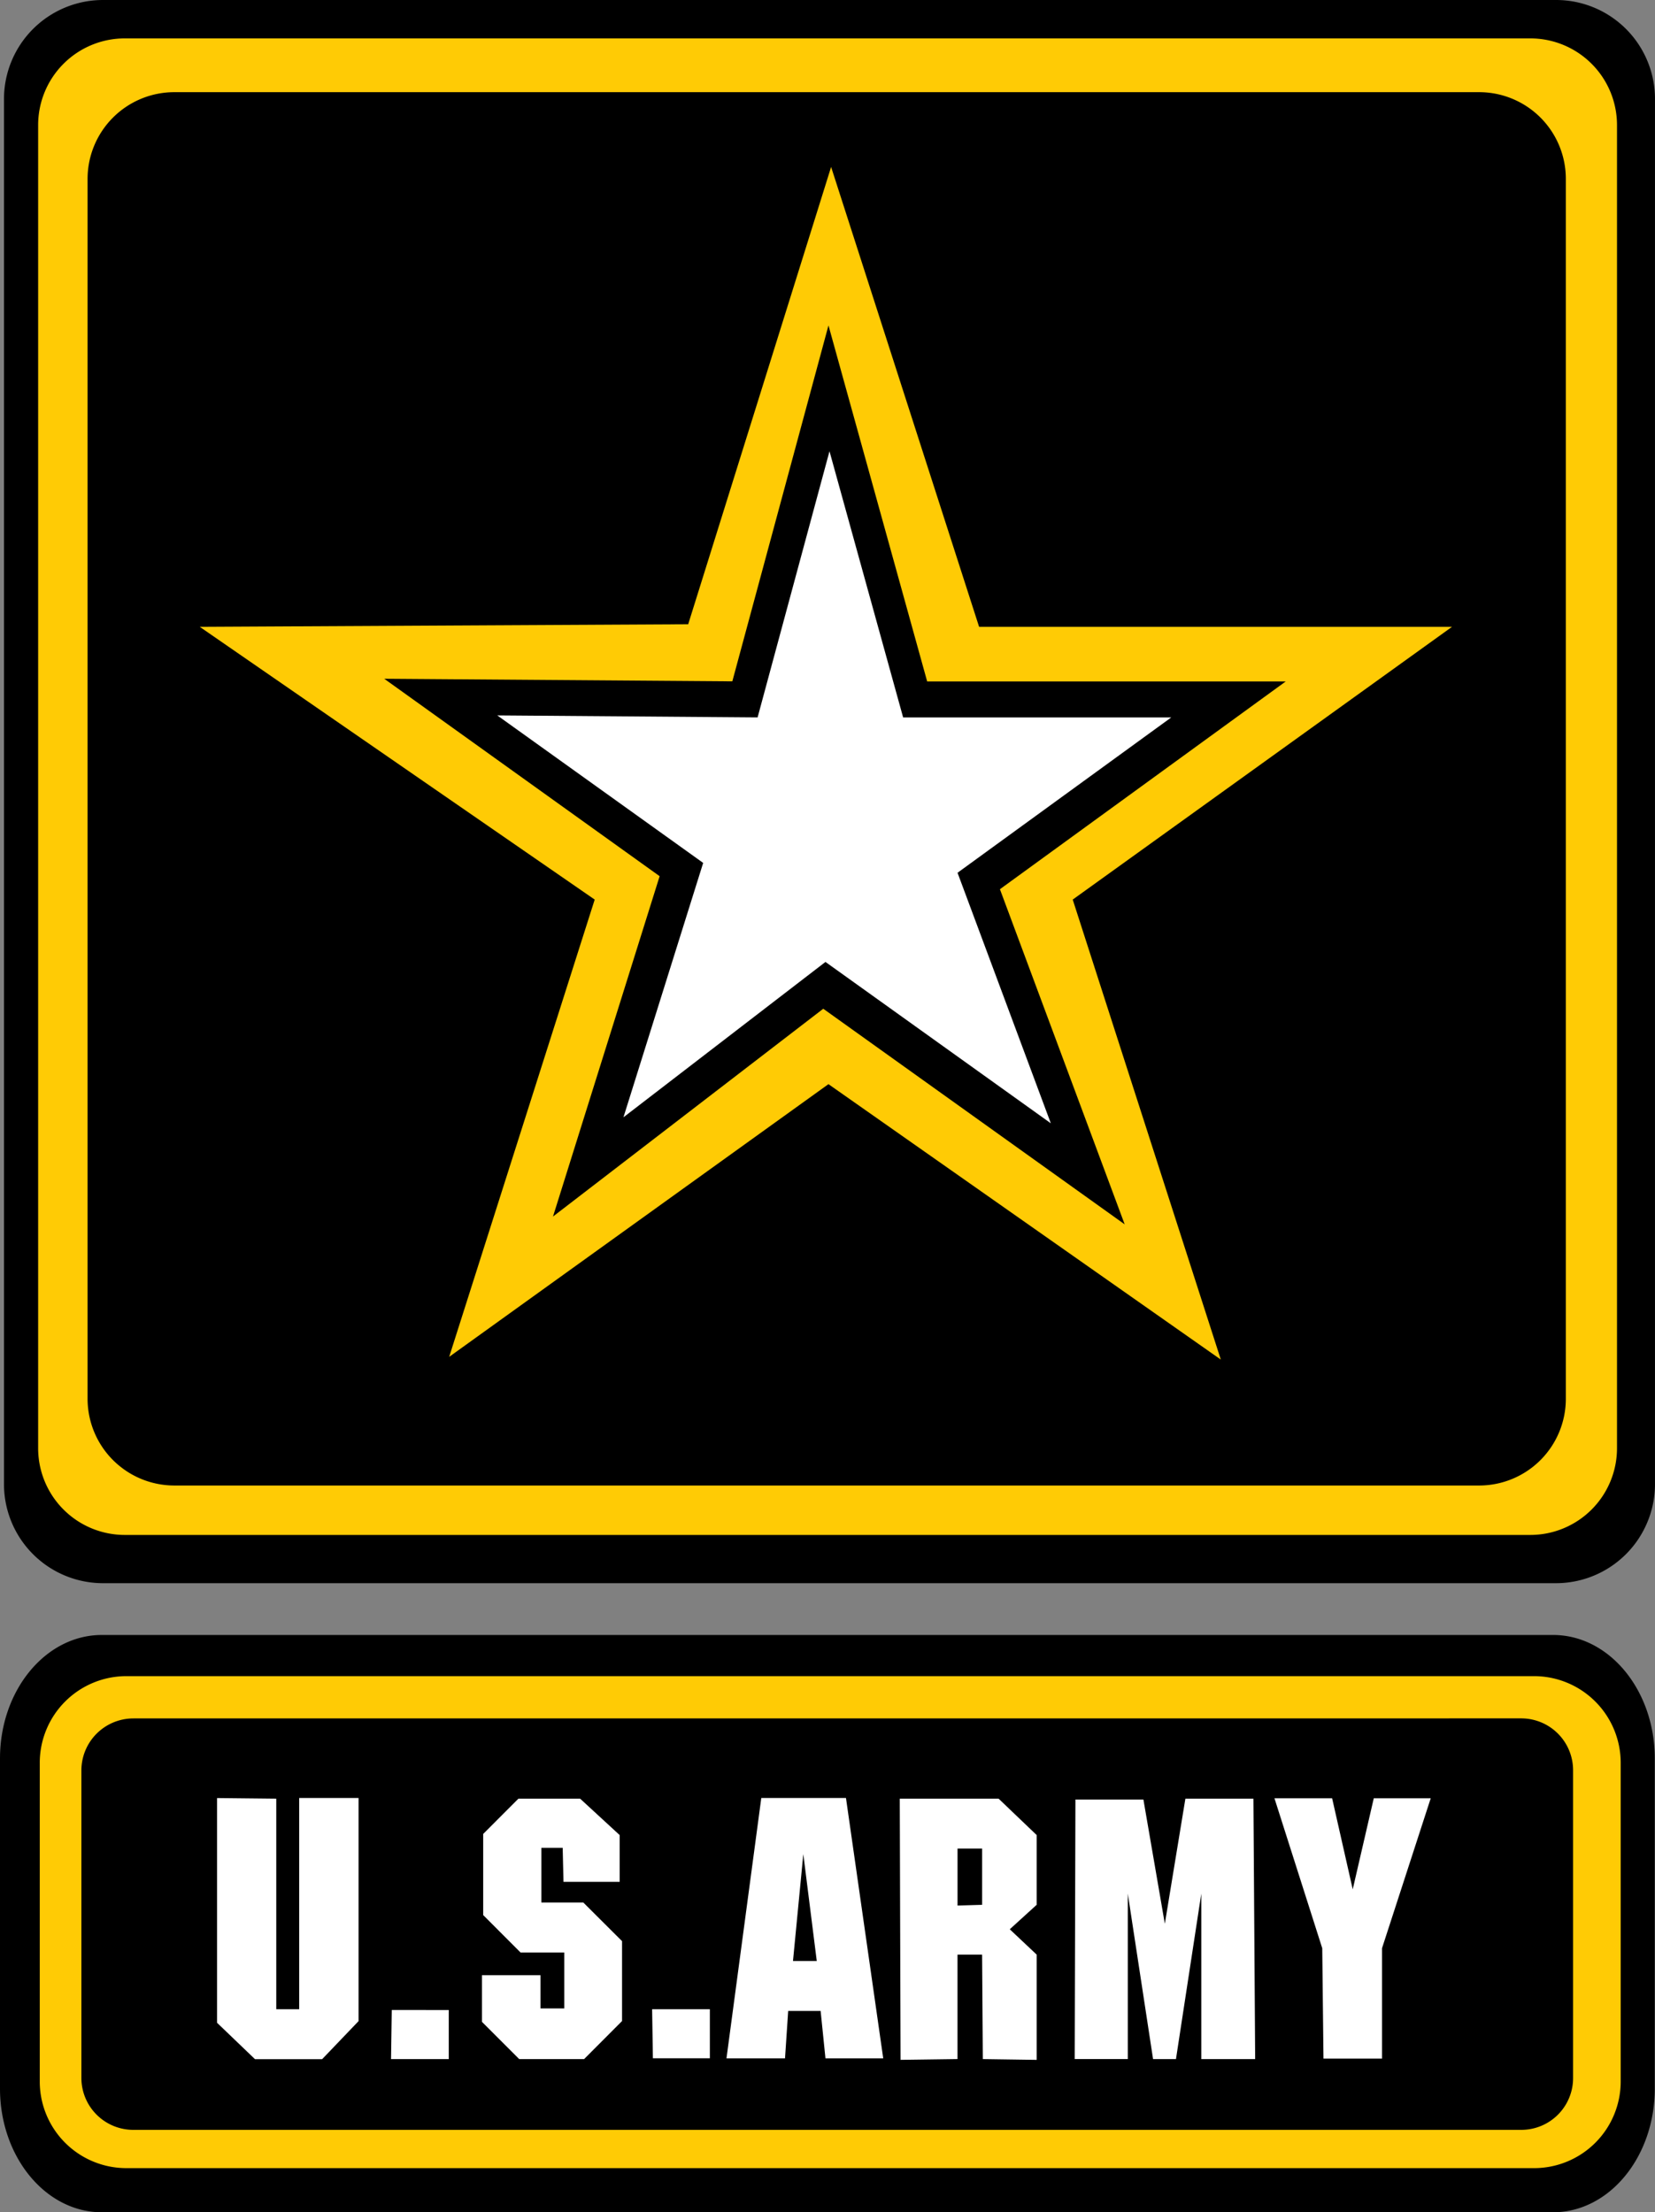 <svg id="us_army_badge" xmlns="http://www.w3.org/2000/svg" xmlns:xlink="http://www.w3.org/1999/xlink" width="68.507" height="91.563" viewBox="0 0 68.507 91.563">
  <rect x="0" y="0" width="68.507" height="91.563" fill="#808080" stroke="none"/>
  <defs>
    <clipPath id="clip-path">
      <rect id="Rectangle_2" data-name="Rectangle 2" width="68.507" height="91.563" fill="none"/>
    </clipPath>
  </defs>
  <g id="Group_6" data-name="Group 6" clip-path="url(#clip-path)">
    <path id="Path_3" data-name="Path 3" d="M4.254,0A4.1,4.1,0,0,0,.165,4.1V61.421a4.1,4.1,0,0,0,4.089,4.106H64.417a4.1,4.1,0,0,0,4.089-4.106V4.1A4.094,4.094,0,0,0,64.417,0H4.254ZM4.216,67.67C1.887,67.67,0,69.962,0,72.783V86.442c0,2.829,1.887,5.122,4.216,5.122h60.07c2.331,0,4.212-2.292,4.212-5.122V72.783c0-2.821-1.881-5.113-4.212-5.113Z"/>
    <path id="Path_4" data-name="Path 4" d="M64.823,3.078H6.648A3.587,3.587,0,0,0,3.059,6.669V61.428a3.588,3.588,0,0,0,3.589,3.591H64.823a3.589,3.589,0,0,0,3.591-3.591V6.669a3.588,3.588,0,0,0-3.591-3.591" transform="translate(-1.48 -1.489)" fill="#ffcb05"/>
    <path id="Path_5" data-name="Path 5" d="M64.625,7.391H10.613a3.591,3.591,0,0,0-3.59,3.591V61.468a3.593,3.593,0,0,0,3.59,3.592H64.625a3.589,3.589,0,0,0,3.589-3.592V10.982a3.587,3.587,0,0,0-3.589-3.591" transform="translate(-3.398 -3.576)"/>
    <path id="Path_6" data-name="Path 6" d="M35.945,13.387,30.029,32.314l-20.218.107L26.159,43.71,20.135,62.636l15.7-11.287,16.241,11.4L45.946,43.71l15.7-11.289H42.071ZM6.775,75.851A3.587,3.587,0,0,0,3.188,79.44V92.629a3.584,3.584,0,0,0,3.587,3.585H65.044a3.585,3.585,0,0,0,3.585-3.585V79.44a3.589,3.589,0,0,0-3.585-3.589Z" transform="translate(-1.542 -6.477)" fill="#ffcb05"/>
    <path id="Path_7" data-name="Path 7" d="M37.452,26.094l-3.98,14.731-14.409-.107,11.4,8.172L26.049,62.976l11.187-8.6L49.713,63.3,44.549,49.429l11.831-8.6H41.537ZM8.68,83.749A2.153,2.153,0,0,0,6.527,85.9V98.631a2.149,2.149,0,0,0,2.153,2.147H66.125a2.143,2.143,0,0,0,2.149-2.147V85.9a2.147,2.147,0,0,0-2.149-2.153Z" transform="translate(-3.158 -12.625)"/>
    <path id="Path_8" data-name="Path 8" d="M42.752,36.184,39.776,47.2,29,47.117l8.523,6.105-3.3,10.529,8.362-6.43L51.914,64l-3.862-10.37L56.9,47.2H45.8ZM39.929,91.923,38.488,102.7h2.423l.131-1.961h1.343l.2,1.961h2.391L43.434,91.923Zm-19.129,0v8.745h-.948V91.953L17.4,91.927v9.3l1.572,1.508H21.75l1.508-1.575V91.923Zm40.371.014,1.978,6.206.051,4.569h2.423V98.143l2.016-6.206H65.282l-.871,3.768-.853-3.768Zm-15.51.016.033,10.809,2.357-.032V98.408h1.018l.03,4.323,2.23.032V98.408l-1.115-1.05,1.115-1.014V93.46l-1.575-1.506Zm-15.786,0-1.458,1.46V96.77l1.546,1.549h1.811v2.315h-.984V99.258H28.367v1.932l1.541,1.541h2.686l1.571-1.575V97.849l-1.605-1.6H30.825v-2.26h.883l.033,1.406h2.326V93.46L32.43,91.953Zm27.609,0-.851,5.176-.887-5.142H52.932l-.03,10.743H55.1V95.883l1.046,6.848h.948l1.048-6.848v6.848h2.23L60.3,91.953Zm-22.074,8.715.032,2.028H37.8v-2.028Zm-10.777.03-.03,2.033h2.389V100.7Z" transform="translate(-8.416 -17.507)" fill="#fff"/>
    <path id="Path_9" data-name="Path 9" d="M70.4,148.227v2.357l1.018-.03v-2.327Zm-6.384.228-.427,4.424h.984Z" transform="translate(-30.764 -71.715)"/>
  </g>
</svg>
